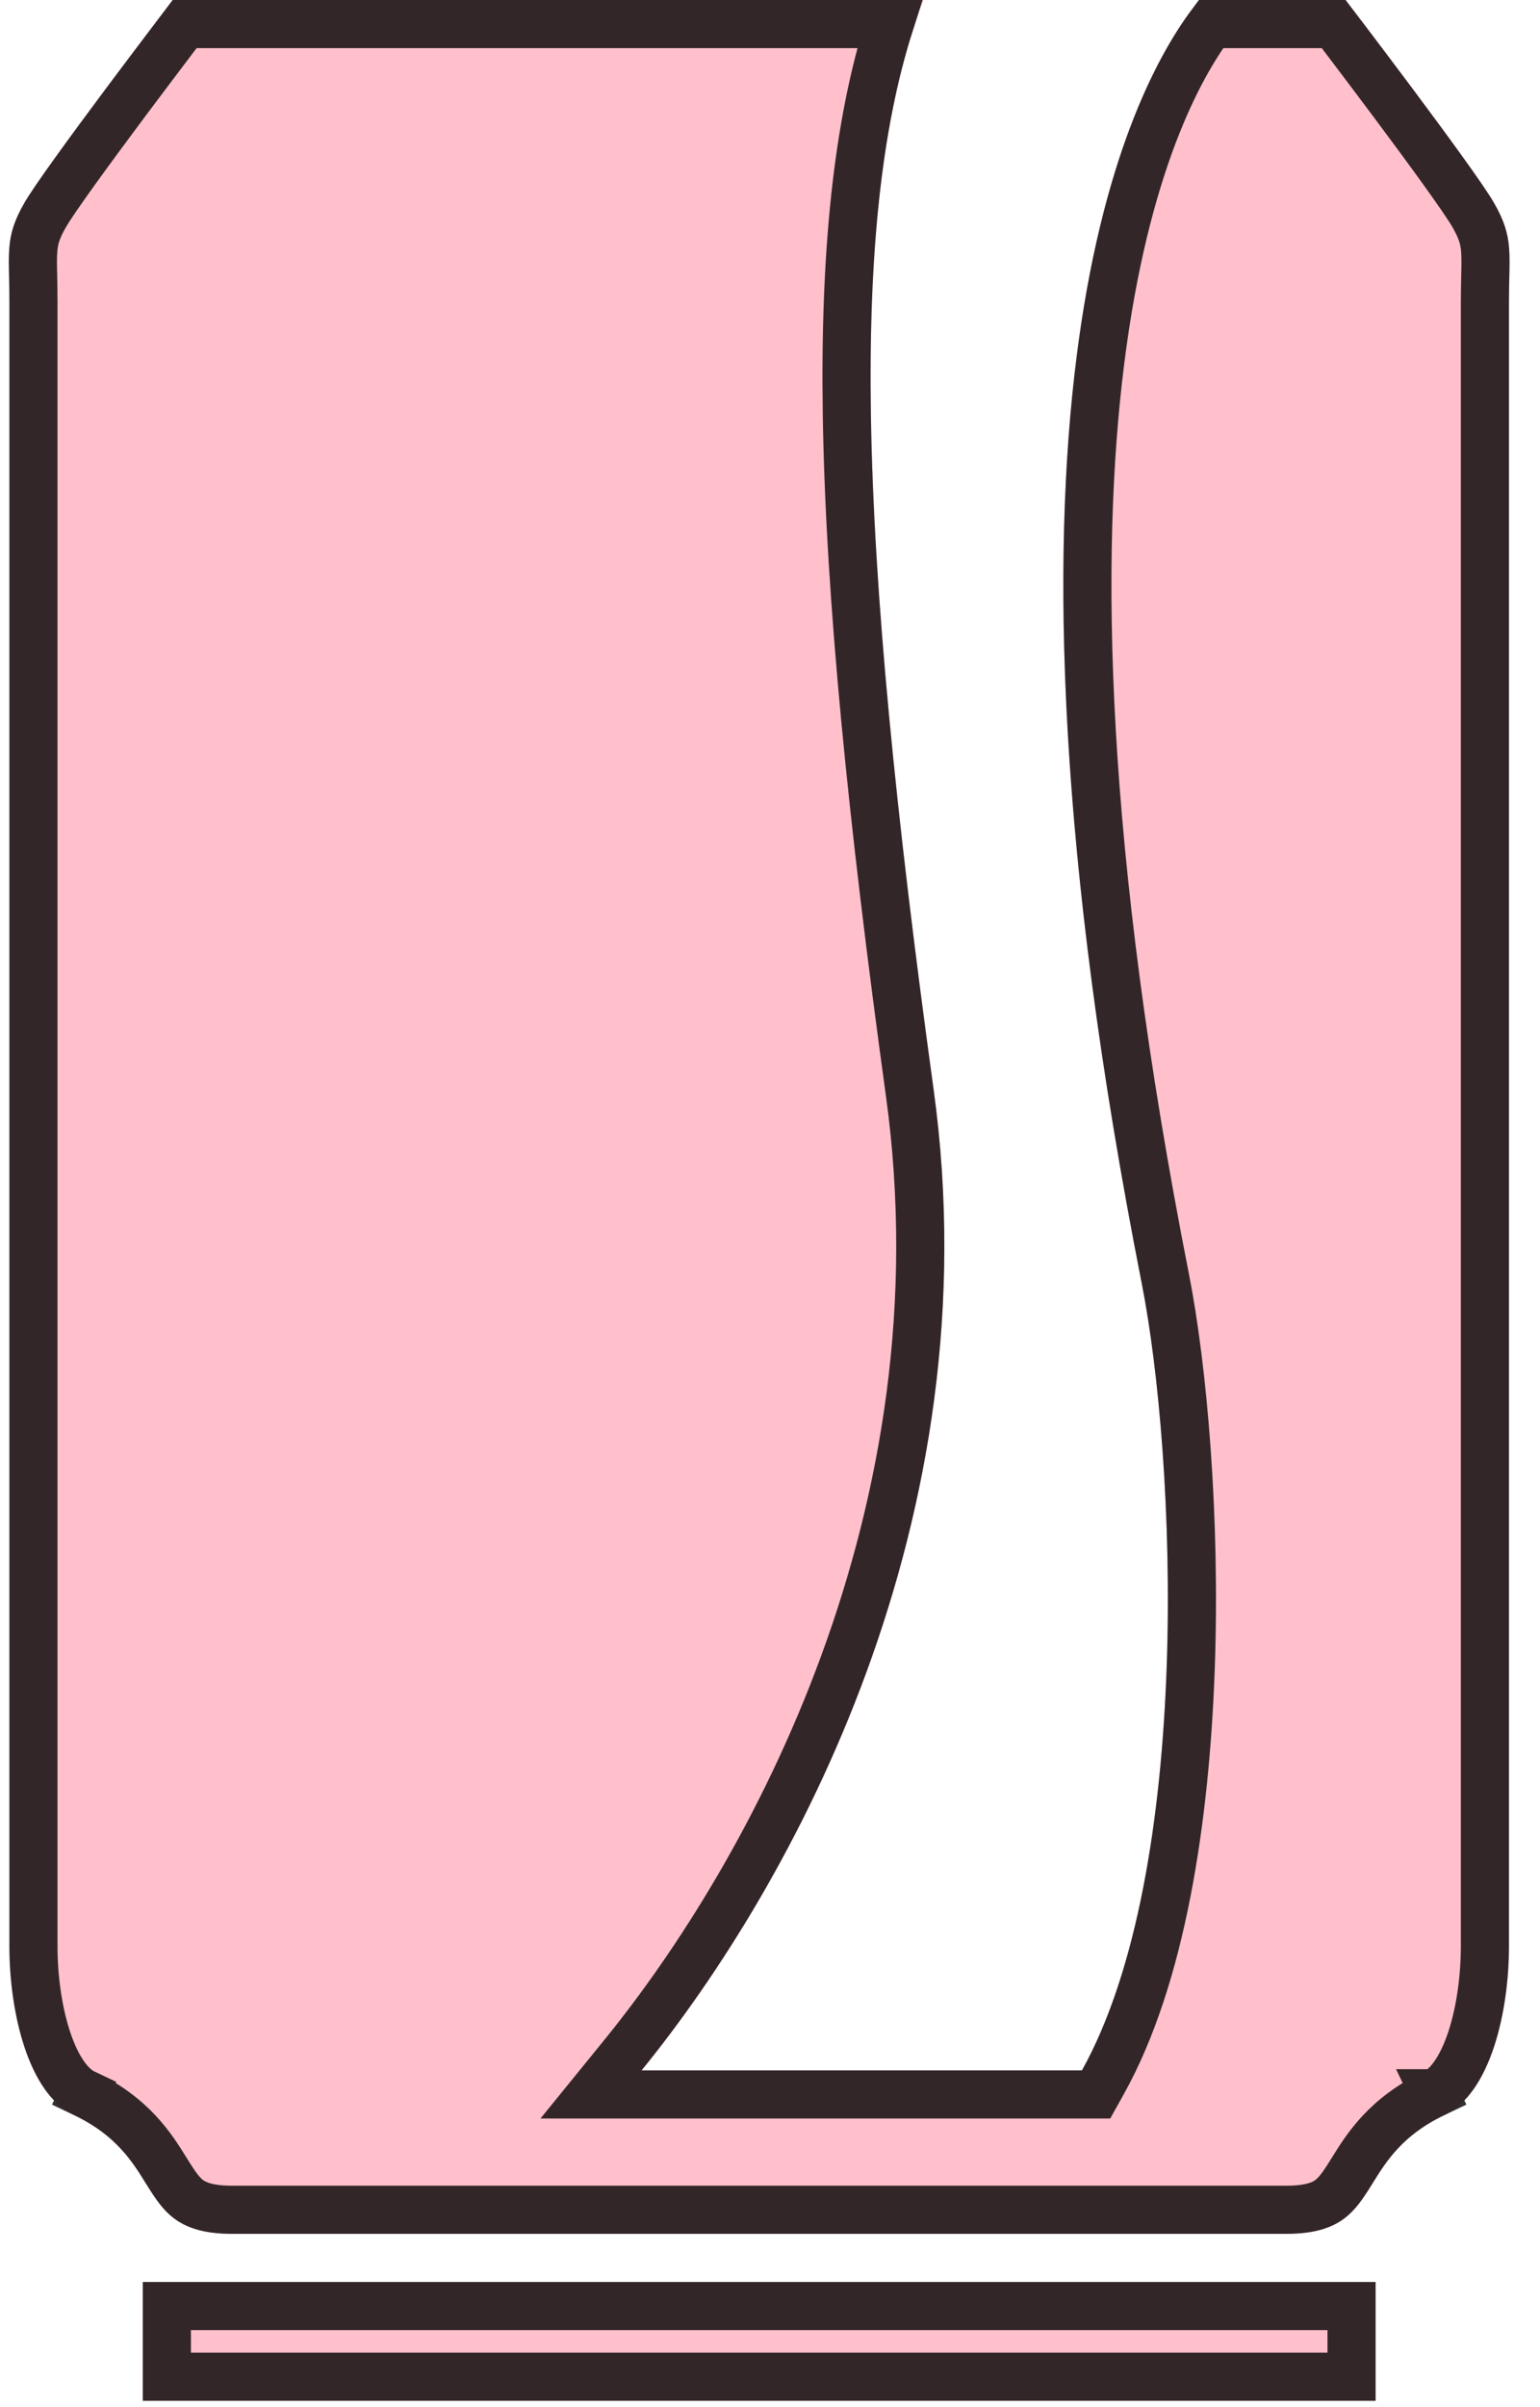 <svg width="32" height="50" viewBox="0 0 32 50" fill="none" xmlns="http://www.w3.org/2000/svg">
<g id="Group">
<g id="Vector">
<path d="M28.584 47.4H2.967V49.868H28.584V47.4Z" fill="#FFC0CB"/>
<path d="M3.467 49.368V47.9H28.084V49.368H3.467Z" stroke="black" stroke-opacity="0.8"/>
</g>
<g id="Vector_2">
<path d="M31.047 4.219C30.637 3.499 27.961 0 27.961 0H24.919C23.546 1.683 20.052 8.036 23.722 26.648C24.442 30.293 24.802 38.838 22.482 43.005H13.332C16.468 39.147 20.636 31.585 19.401 22.634C17.825 11.218 17.569 4.228 19.19 0H3.59C3.59 0 0.914 3.499 0.504 4.219C0.091 4.939 0.195 5.247 0.195 6.277C0.195 7.305 0.195 39.095 0.195 40.432C0.195 41.77 0.576 43.474 1.532 43.931C3.476 44.856 2.756 46.4 4.824 46.4H26.727C28.795 46.4 28.075 44.856 30.019 43.931C30.975 43.474 31.355 41.77 31.355 40.432C31.355 39.095 31.355 7.305 31.355 6.277C31.355 5.247 31.459 4.939 31.047 4.219Z" fill="#FFC0CB"/>
<path d="M29.804 43.48C28.796 43.959 28.391 44.611 28.095 45.09C28.061 45.143 28.03 45.194 27.999 45.242C27.846 45.48 27.73 45.623 27.575 45.721C27.424 45.815 27.182 45.9 26.727 45.9H4.824C4.369 45.9 4.127 45.815 3.976 45.721C3.82 45.623 3.705 45.48 3.552 45.242C3.521 45.194 3.49 45.143 3.456 45.09C3.16 44.611 2.755 43.959 1.747 43.48L1.532 43.931L1.748 43.48C1.457 43.342 1.182 42.966 0.98 42.355C0.786 41.766 0.695 41.06 0.695 40.432V40.424V40.415V40.406V40.395V40.384V40.373V40.36V40.347V40.334V40.319V40.304V40.289V40.272V40.255V40.238V40.219V40.2V40.181V40.161V40.14V40.118V40.096V40.073V40.05V40.026V40.001V39.976V39.95V39.923V39.896V39.868V39.84V39.81V39.781V39.751V39.72V39.688V39.656V39.624V39.59V39.557V39.522V39.487V39.452V39.416V39.379V39.342V39.304V39.265V39.226V39.187V39.147V39.106V39.065V39.023V38.981V38.938V38.894V38.85V38.806V38.761V38.715V38.669V38.623V38.576V38.528V38.48V38.431V38.382V38.333V38.282V38.232V38.181V38.129V38.077V38.024V37.971V37.917V37.863V37.809V37.754V37.698V37.642V37.585V37.528V37.471V37.413V37.355V37.296V37.237V37.177V37.117V37.056V36.995V36.934V36.872V36.809V36.747V36.684V36.62V36.556V36.491V36.426V36.361V36.295V36.229V36.163V36.096V36.028V35.961V35.892V35.824V35.755V35.686V35.616V35.546V35.475V35.404V35.333V35.262V35.19V35.117V35.045V34.972V34.898V34.825V34.751V34.676V34.601V34.526V34.451V34.375V34.299V34.222V34.145V34.068V33.991V33.913V33.835V33.756V33.678V33.598V33.519V33.439V33.359V33.279V33.199V33.118V33.036V32.955V32.873V32.791V32.709V32.626V32.544V32.46V32.377V32.293V32.209V32.125V32.041V31.956V31.871V31.786V31.7V31.615V31.529V31.442V31.356V31.269V31.182V31.095V31.008V30.92V30.833V30.745V30.656V30.568V30.479V30.39V30.301V30.212V30.123V30.033V29.943V29.853V29.763V29.672V29.582V29.491V29.4V29.309V29.218V29.126V29.034V28.943V28.851V28.759V28.666V28.574V28.481V28.389V28.296V28.203V28.11V28.016V27.923V27.829V27.735V27.642V27.548V27.454V27.36V27.265V27.171V27.076V26.982V26.887V26.792V26.697V26.602V26.507V26.412V26.317V26.221V26.126V26.03V25.935V25.839V25.744V25.648V25.552V25.456V25.36V25.264V25.168V25.072V24.976V24.879V24.783V24.687V24.59V24.494V24.397V24.301V24.204V24.108V24.012V23.915V23.818V23.722V23.625V23.529V23.432V23.335V23.239V23.142V23.046V22.949V22.852V22.756V22.659V22.563V22.466V22.37V22.273V22.177V22.081V21.984V21.888V21.792V21.695V21.599V21.503V21.407V21.311V21.215V21.119V21.023V20.928V20.832V20.736V20.641V20.545V20.45V20.355V20.259V20.164V20.069V19.974V19.88V19.785V19.69V19.596V19.501V19.407V19.313V19.218V19.125V19.031V18.937V18.843V18.75V18.657V18.563V18.47V18.377V18.285V18.192V18.099V18.007V17.915V17.823V17.731V17.639V17.548V17.456V17.365V17.274V17.183V17.093V17.002V16.912V16.822V16.732V16.642V16.552V16.463V16.374V16.285V16.196V16.108V16.019V15.931V15.843V15.756V15.668V15.581V15.494V15.407V15.321V15.234V15.148V15.062V14.977V14.892V14.806V14.722V14.637V14.553V14.469V14.385V14.301V14.218V14.135V14.053V13.97V13.888V13.806V13.725V13.643V13.562V13.482V13.401V13.321V13.241V13.162V13.082V13.004V12.925V12.847V12.769V12.691V12.614V12.537V12.46V12.384V12.308V12.232V12.157V12.082V12.008V11.933V11.859V11.786V11.713V11.64V11.567V11.495V11.423V11.352V11.281V11.21V11.14V11.07V11.001V10.932V10.863V10.795V10.727V10.659V10.592V10.525V10.459V10.393V10.328V10.263V10.198V10.134V10.07V10.007V9.944V9.881V9.819V9.757V9.696V9.635V9.575V9.515V9.456V9.397V9.338V9.28V9.222V9.165V9.109V9.052V8.997V8.941V8.886V8.832V8.778V8.725V8.672V8.62V8.568V8.516V8.466V8.415V8.365V8.316V8.267V8.219V8.171V8.124V8.077V8.03V7.985V7.94V7.895V7.851V7.807V7.764V7.721V7.679V7.638V7.597V7.557V7.517V7.478V7.439V7.401V7.364V7.327V7.29V7.254V7.219V7.185V7.15V7.117V7.084V7.052V7.02V6.989V6.958V6.929V6.899V6.871V6.843V6.815V6.788V6.762V6.736V6.711V6.687V6.663V6.64V6.618V6.596V6.575V6.554V6.534V6.515V6.497V6.479V6.461V6.445V6.429V6.413V6.399V6.385V6.372V6.359V6.347V6.336V6.325V6.316V6.306V6.298V6.29V6.283V6.277C0.695 6.048 0.691 5.869 0.688 5.719C0.683 5.495 0.679 5.336 0.693 5.175C0.711 4.962 0.762 4.774 0.937 4.468L0.938 4.467C1.124 4.141 1.87 3.118 2.601 2.139C2.961 1.658 3.307 1.199 3.564 0.86C3.673 0.716 3.767 0.593 3.837 0.5H18.486C17.815 2.605 17.544 5.273 17.597 8.63C17.656 12.363 18.117 16.988 18.905 22.703C20.114 31.465 16.032 38.891 12.944 42.689L12.281 43.505H13.332H22.482H22.776L22.919 43.248C24.139 41.056 24.631 37.777 24.742 34.648C24.853 31.503 24.581 28.416 24.213 26.551C20.688 8.676 23.824 2.296 25.163 0.5H27.713C27.784 0.593 27.878 0.716 27.987 0.86C28.244 1.199 28.59 1.658 28.95 2.139C29.681 3.118 30.427 4.141 30.613 4.467L30.613 4.467C30.789 4.774 30.839 4.962 30.858 5.175C30.872 5.337 30.868 5.496 30.863 5.721C30.86 5.87 30.855 6.049 30.855 6.277V6.283V6.29V6.298V6.306V6.316V6.325V6.336V6.347V6.359V6.372V6.385V6.399V6.413V6.429V6.445V6.461V6.479V6.497V6.515V6.534V6.554V6.575V6.596V6.618V6.64V6.663V6.687V6.711V6.736V6.762V6.788V6.815V6.843V6.871V6.899V6.929V6.958V6.989V7.02V7.052V7.084V7.117V7.15V7.185V7.219V7.254V7.29V7.327V7.364V7.401V7.439V7.478V7.517V7.557V7.597V7.638V7.679V7.721V7.764V7.807V7.851V7.895V7.94V7.985V8.03V8.077V8.124V8.171V8.219V8.267V8.316V8.365V8.415V8.466V8.516V8.568V8.62V8.672V8.725V8.778V8.832V8.886V8.941V8.997V9.052V9.109V9.165V9.222V9.28V9.338V9.397V9.456V9.515V9.575V9.635V9.696V9.757V9.819V9.881V9.944V10.007V10.07V10.134V10.198V10.263V10.328V10.393V10.459V10.525V10.592V10.659V10.727V10.795V10.863V10.932V11.001V11.07V11.14V11.21V11.281V11.352V11.424V11.495V11.567V11.64V11.713V11.786V11.859V11.933V12.008V12.082V12.157V12.232V12.308V12.384V12.46V12.537V12.614V12.691V12.769V12.847V12.925V13.004V13.082V13.162V13.241V13.321V13.401V13.482V13.562V13.643V13.725V13.806V13.888V13.97V14.053V14.135V14.218V14.302V14.385V14.469V14.553V14.637V14.722V14.806V14.892V14.977V15.062V15.148V15.234V15.321V15.407V15.494V15.581V15.668V15.756V15.843V15.931V16.019V16.108V16.196V16.285V16.374V16.463V16.552V16.642V16.732V16.822V16.912V17.002V17.093V17.183V17.274V17.365V17.456V17.548V17.639V17.731V17.823V17.915V18.007V18.099V18.192V18.285V18.377V18.47V18.563V18.657V18.75V18.843V18.937V19.031V19.125V19.218V19.313V19.407V19.501V19.596V19.69V19.785V19.88V19.974V20.069V20.164V20.259V20.355V20.45V20.545V20.641V20.736V20.832V20.928V21.023V21.119V21.215V21.311V21.407V21.503V21.599V21.695V21.792V21.888V21.984V22.081V22.177V22.273V22.37V22.466V22.563V22.659V22.756V22.852V22.949V23.046V23.142V23.239V23.335V23.432V23.529V23.625V23.722V23.818V23.915V24.012V24.108V24.204V24.301V24.398V24.494V24.59V24.687V24.783V24.879V24.976V25.072V25.168V25.264V25.36V25.456V25.552V25.648V25.744V25.839V25.935V26.031V26.126V26.221V26.317V26.412V26.507V26.602V26.697V26.792V26.887V26.982V27.076V27.171V27.265V27.36V27.454V27.548V27.642V27.736V27.829V27.923V28.016V28.11V28.203V28.296V28.389V28.481V28.574V28.666V28.759V28.851V28.943V29.035V29.126V29.218V29.309V29.4V29.491V29.582V29.672V29.763V29.853V29.943V30.033V30.123V30.212V30.301V30.39V30.479V30.568V30.656V30.745V30.833V30.92V31.008V31.095V31.183V31.269V31.356V31.442V31.529V31.615V31.7V31.786V31.871V31.956V32.041V32.125V32.209V32.293V32.377V32.46V32.544V32.626V32.709V32.791V32.873V32.955V33.036V33.118V33.199V33.279V33.359V33.439V33.519V33.598V33.678V33.756V33.835V33.913V33.991V34.068V34.145V34.222V34.299V34.375V34.451V34.526V34.601V34.676V34.751V34.825V34.898V34.972V35.045V35.117V35.19V35.262V35.333V35.405V35.475V35.546V35.616V35.686V35.755V35.824V35.892V35.961V36.028V36.096V36.163V36.229V36.295V36.361V36.426V36.491V36.556V36.62V36.684V36.747V36.809V36.872V36.934V36.995V37.056V37.117V37.177V37.237V37.296V37.355V37.413V37.471V37.529V37.585V37.642V37.698V37.754V37.809V37.863V37.917V37.971V38.024V38.077V38.129V38.181V38.232V38.282V38.333V38.382V38.431V38.48V38.528V38.576V38.623V38.669V38.715V38.761V38.806V38.85V38.894V38.938V38.981V39.023V39.065V39.106V39.147V39.187V39.226V39.265V39.304V39.342V39.379V39.416V39.452V39.487V39.522V39.557V39.59V39.624V39.656V39.688V39.72V39.751V39.781V39.81V39.84V39.868V39.896V39.923V39.95V39.976V40.001V40.026V40.05V40.073V40.096V40.118V40.14V40.161V40.181V40.2V40.219V40.238V40.255V40.272V40.289V40.304V40.319V40.334V40.347V40.36V40.373V40.384V40.395V40.406V40.415V40.424V40.432C30.855 41.06 30.765 41.766 30.571 42.355C30.369 42.966 30.094 43.341 29.804 43.48ZM29.804 43.48C29.804 43.48 29.804 43.48 29.804 43.48L30.019 43.931L29.803 43.48C29.803 43.48 29.803 43.48 29.804 43.48Z" stroke="black" stroke-opacity="0.8"/>
</g>
</g>
</svg>
